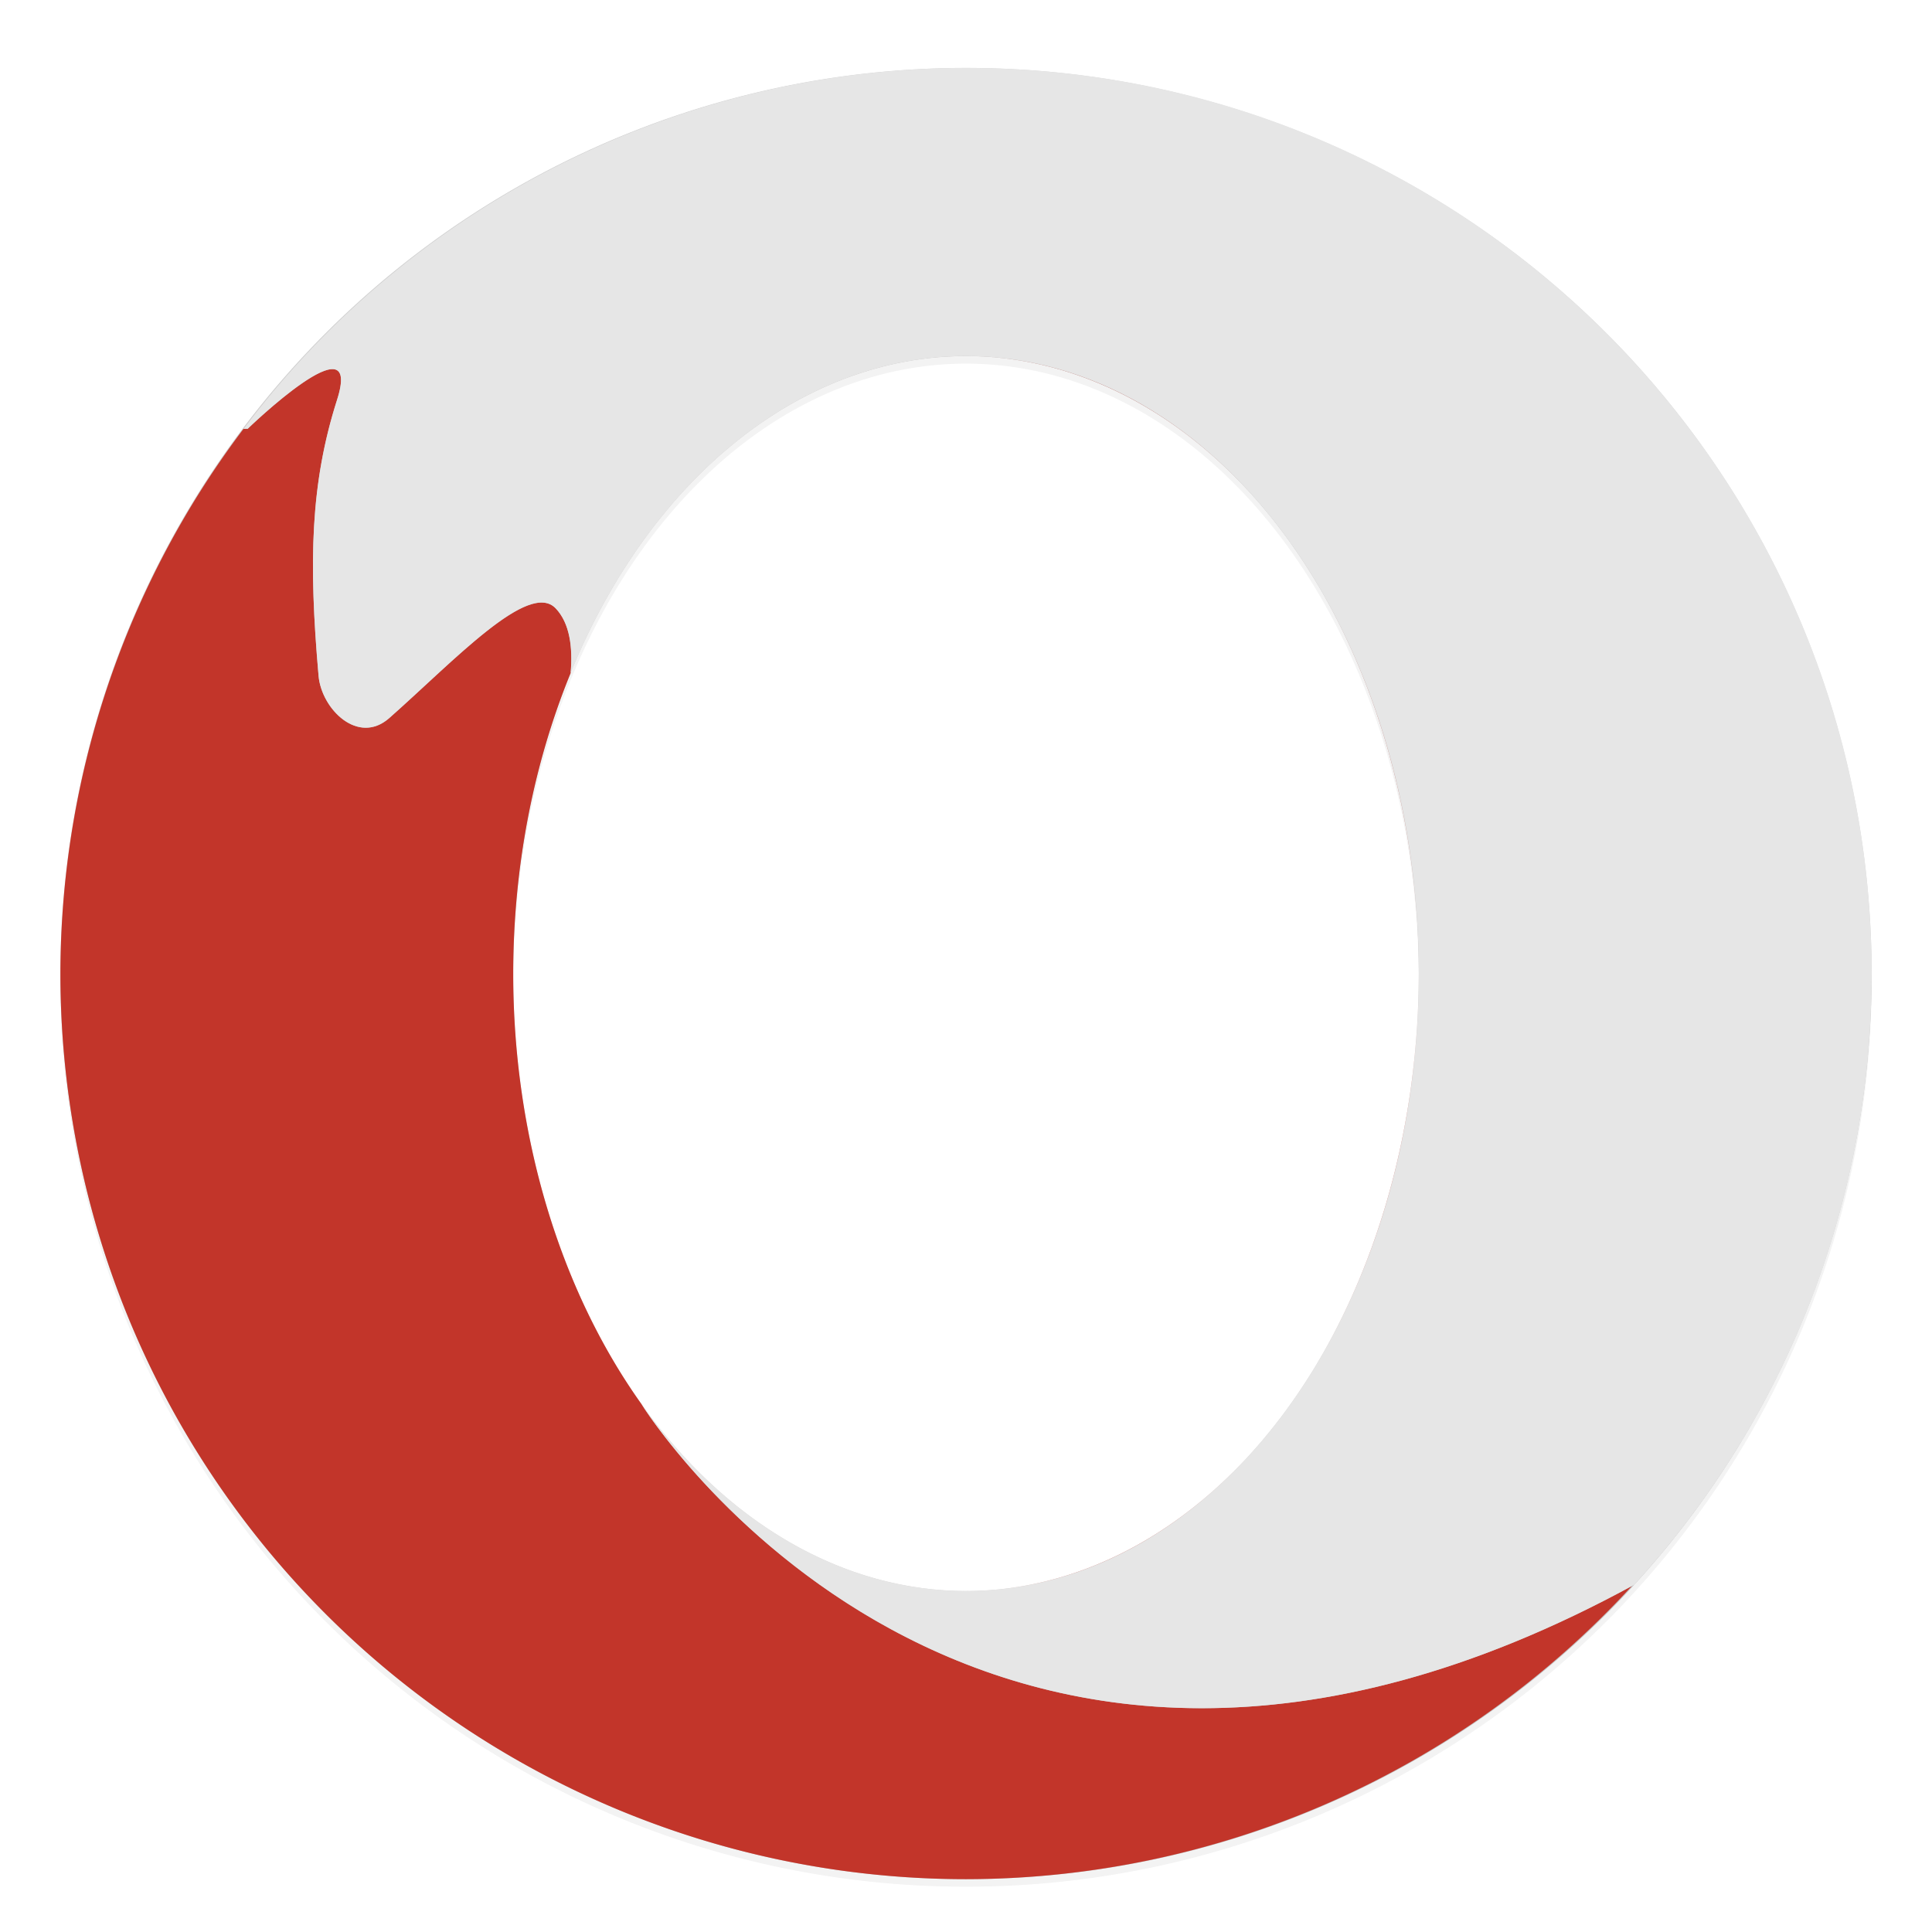 <svg width="512" height="512" enable-background="new" version="1.0" xmlns="http://www.w3.org/2000/svg">
 <defs>
  <filter id="b" x="-.024" y="-.024" width="1.048" height="1.048" color-interpolation-filters="sRGB">
   <feGaussianBlur stdDeviation="4.8"/>
  </filter>
 </defs>
 <g transform="translate(-208,1270)">
  <path d="m464-1250a240 240 0 0 1 240 240 240 240 0 0 1-240 240 240 240 0 0 1-240-240 240 240 0 0 1 240-240zm0 76.364a120 163.64 0 0 0-120 163.64 120 163.64 0 0 0 120 163.64 120 163.64 0 0 0 120-163.64 120 163.64 0 0 0-120-163.64z" enable-background="new" filter="url(#b)" opacity=".1"/>
  <path d="m464-1250a240 240 0 0 1 240 240 240 240 0 0 1-240 240 240 240 0 0 1-240-240 240 240 0 0 1 240-240zm0 76.364a120 163.64 0 0 0-120 163.64 120 163.64 0 0 0 120 163.64 120 163.64 0 0 0 120-163.64 120 163.64 0 0 0-120-163.64z" enable-background="new" filter="url(#b)" opacity=".2"/>
  <path d="m464-1252a240 240 0 0 0-240 240 240 240 0 0 0 240 240 240 240 0 0 0 240-240 240 240 0 0 0-240-240zm0 76.364a120 163.64 0 0 1 120 163.64 120 163.64 0 0 1-120 163.64 120 163.64 0 0 1-120-163.64 120 163.64 0 0 1 120-163.64z" enable-background="new" opacity=".2"/>
  <path d="m464-1254a240 240 0 0 0-240 240 240 240 0 0 0 0.041 0.828 240 240 0 0 1 239.96-238.83 240 240 0 0 1 239.96 239.17 240 240 0 0 0 0.041-1.172 240 240 0 0 0-240-240zm119.97 240.83a120 163.64 0 0 1-119.97 162.81 120 163.64 0 0 1-119.97-162.46 120 163.64 0 0 0-0.031 0.828 120 163.64 0 0 0 120 163.64 120 163.64 0 0 0 120-163.64 120 163.64 0 0 0-0.031-1.172z" enable-background="new" fill="#fff" opacity=".3"/>
  <g transform="translate(4058.2,318.59)">
   <path d="m-3577.4-1570c0.097 0.01 0.194 0.013 0.291 0.019a240 240 0 0 0-0.291-0.019zm-40.086 0.572a240 240 0 0 0-1.201 0.115c0.4-0.042 0.801-0.076 1.201-0.115zm-23.166 3.436a240 240 0 0 0-2.408 0.49c0.801-0.168 1.604-0.331 2.408-0.49zm-22.658 5.66a240 240 0 0 0-3.973 1.254c1.322-0.425 2.643-0.852 3.973-1.254zm-21.58 7.682a240 240 0 0 0-5.453 2.309c1.807-0.793 3.626-1.56 5.453-2.309zm-21.318 9.973a240 240 0 0 0-6.072 3.328c2.008-1.139 4.032-2.248 6.072-3.328zm-19.969 11.848a240 240 0 0 0-7.188 4.945c2.368-1.691 4.762-3.343 7.188-4.945zm281.14 12.209 0.09 0.072a240 240 0 0 0-0.09-0.072zm-299.76 1.424a240 240 0 0 0-7.406 6.215c2.426-2.129 4.902-4.19 7.406-6.215zm317.58 14.23c0.159 0.154 0.318 0.31 0.477 0.465a240 240 0 0 0-0.477-0.465zm-335.54 1.809a240 240 0 0 0-7.062 7.295c2.307-2.485 4.662-4.918 7.062-7.295zm168.56 6.93a120 163.64 0 0 1 77.234 38.408c-20.872-23.963-47.814-38.408-77.234-38.408zm0 0c-2.795 0-5.577 0.139-8.34 0.402a120 163.64 0 0 1 8.34-0.402zm-8.693 0.443c-3.887 0.387-7.74 1.021-11.543 1.91a120 163.64 0 0 1 11.543-1.91zm-11.99 2.025c-3.769 0.901-7.493 2.037-11.156 3.414a120 163.64 0 0 1 11.156-3.414zm-147.49 1.006c-6.312 0.445-22.174 15.789-22.174 15.789l-1.115 0.037c2.372-3.151 4.817-6.231 7.326-9.244a240 240 0 0 0-55.859 153.58 240 240 0 0 0 240 240 240 240 0 0 0 176.48-77.703c-173.94 94.596-262.41-48.066-262.47-48.174a120 163.64 0 0 1-34.008-114.12 120 163.64 0 0 1 15.223-79.641c0.601-6.885-0.246-13.195-3.941-17.111-7.106-7.531-26.862 13.802-44.113 29.039-8.267 7.302-17.971-2.379-18.744-11.18-2.668-30.378-2.134-51.086 4.898-73.135 1.978-6.201 0.97-8.309-1.5-8.135zm135.62 2.693c-3.578 1.378-7.102 2.967-10.555 4.783a120 163.64 0 0 1 10.555-4.783zm215.95 2.682c0.099 0.117 0.198 0.233 0.297 0.35a240 240 0 0 0-0.297-0.35zm-227.5 2.647c-3.345 1.806-6.63 3.799-9.836 6.002a120 163.64 0 0 1 9.836-6.002zm-11.084 6.893c-3.095 2.189-6.127 4.546-9.07 7.094a120 163.64 0 0 1 9.07-7.094zm-10.482 8.357c-2.841 2.536-5.61 5.222-8.287 8.082a120 163.64 0 0 1 8.287-8.082zm-9.756 9.697c-2.596 2.864-5.115 5.866-7.535 9.027a120 163.64 0 0 1 7.535-9.027zm152.79 2.125a120 163.64 0 0 1 8.576 10.892c-2.727-3.817-5.589-7.452-8.576-10.892zm-161.78 8.848c-2.34 3.162-4.599 6.45-6.752 9.885a120 163.64 0 0 1 6.752-9.885zm170.59 2.379a120 163.64 0 0 1 7.785 12.088c-2.45-4.202-5.049-8.236-7.785-12.088zm-178.71 9.742c-2.069 3.422-4.053 6.957-5.926 10.627a120 163.64 0 0 1 5.926-10.627zm186.53 2.41a120 163.64 0 0 1 25.68 90.037c-1.75-33.907-11.073-64.959-25.68-90.037zm-193.77 10.873c-1.749 3.575-3.411 7.25-4.963 11.041a120 163.64 0 0 1 4.963-11.041zm219.46 79.394a120 163.64 0 0 1 0.297 11.422c0-3.84-0.106-7.648-0.297-11.422zm0.297 11.422a120 163.64 0 0 1-28.17 105.33c17.575-28.463 28.17-65.205 28.17-105.33zm-28.283 105.51a120 163.64 0 0 1-8.006 11.721c2.806-3.726 5.477-7.638 8.006-11.721zm-177.7 8.631c2.73 3.824 5.583 7.443 8.547 10.858a120 163.64 0 0 1-8.547-10.858zm169.48 3.373a120 163.64 0 0 1-8.898 10.658c3.094-3.353 6.064-6.912 8.898-10.658zm-160.72 7.736c3.004 3.444 6.12 6.672 9.336 9.682a120 163.64 0 0 1-9.336-9.682zm151.8 2.941a120 163.64 0 0 1-66.072 35.033c24.883-2.378 47.672-15.098 66.072-35.033zm-142.26 6.938c3.251 3.027 6.605 5.827 10.045 8.396a120 163.64 0 0 1-10.045-8.396zm10.207 8.521c3.466 2.579 7.023 4.919 10.654 7.018a120 163.64 0 0 1-10.654-7.018zm245.52 5.467c-0.031 0.039-0.061 0.08-0.092 0.119a240 240 0 0 0 0.092-0.119zm-234.72 1.633c3.663 2.11 7.402 3.971 11.205 5.576a120 163.64 0 0 1-11.205-5.576zm11.225 5.584c3.807 1.606 7.676 2.955 11.596 4.039a120 163.64 0 0 1-11.596-4.039zm11.631 4.047c3.899 1.077 7.847 1.894 11.83 2.439a120 163.64 0 0 1-11.83-2.439zm11.857 2.443c3.957 0.541 7.95 0.816 11.963 0.816 2.839 0 5.652-0.146 8.441-0.41a120 163.64 0 0 1-8.441 0.408 120 163.64 0 0 1-11.963-0.815z" enable-background="new" fill="#c2352a"/>
   <path d="m-3594.2-1570.6c-75.295 0.088-146.18 35.507-191.47 95.664l1.115-0.037s30.706-29.703 23.674-7.654c-7.033 22.048-7.566 42.756-4.898 73.135 0.773 8.801 10.477 18.482 18.744 11.18 17.251-15.238 37.008-36.57 44.113-29.039 3.697 3.918 4.544 10.232 3.941 17.121 21.174-51.835 61.266-83.978 104.78-84.006 66.274 0 120 73.263 120 163.64 1e-4 90.374-53.726 163.64-120 163.64-32.393 0-63.409-17.864-85.998-49.523 0 0 88.679 143.16 263.1 47.848 39.06-42.688 62.896-99.539 62.896-161.96 0-132.55-107.45-240-240-240z" enable-background="new" fill="#e6e6e6"/>
  </g>
 </g>
</svg>
